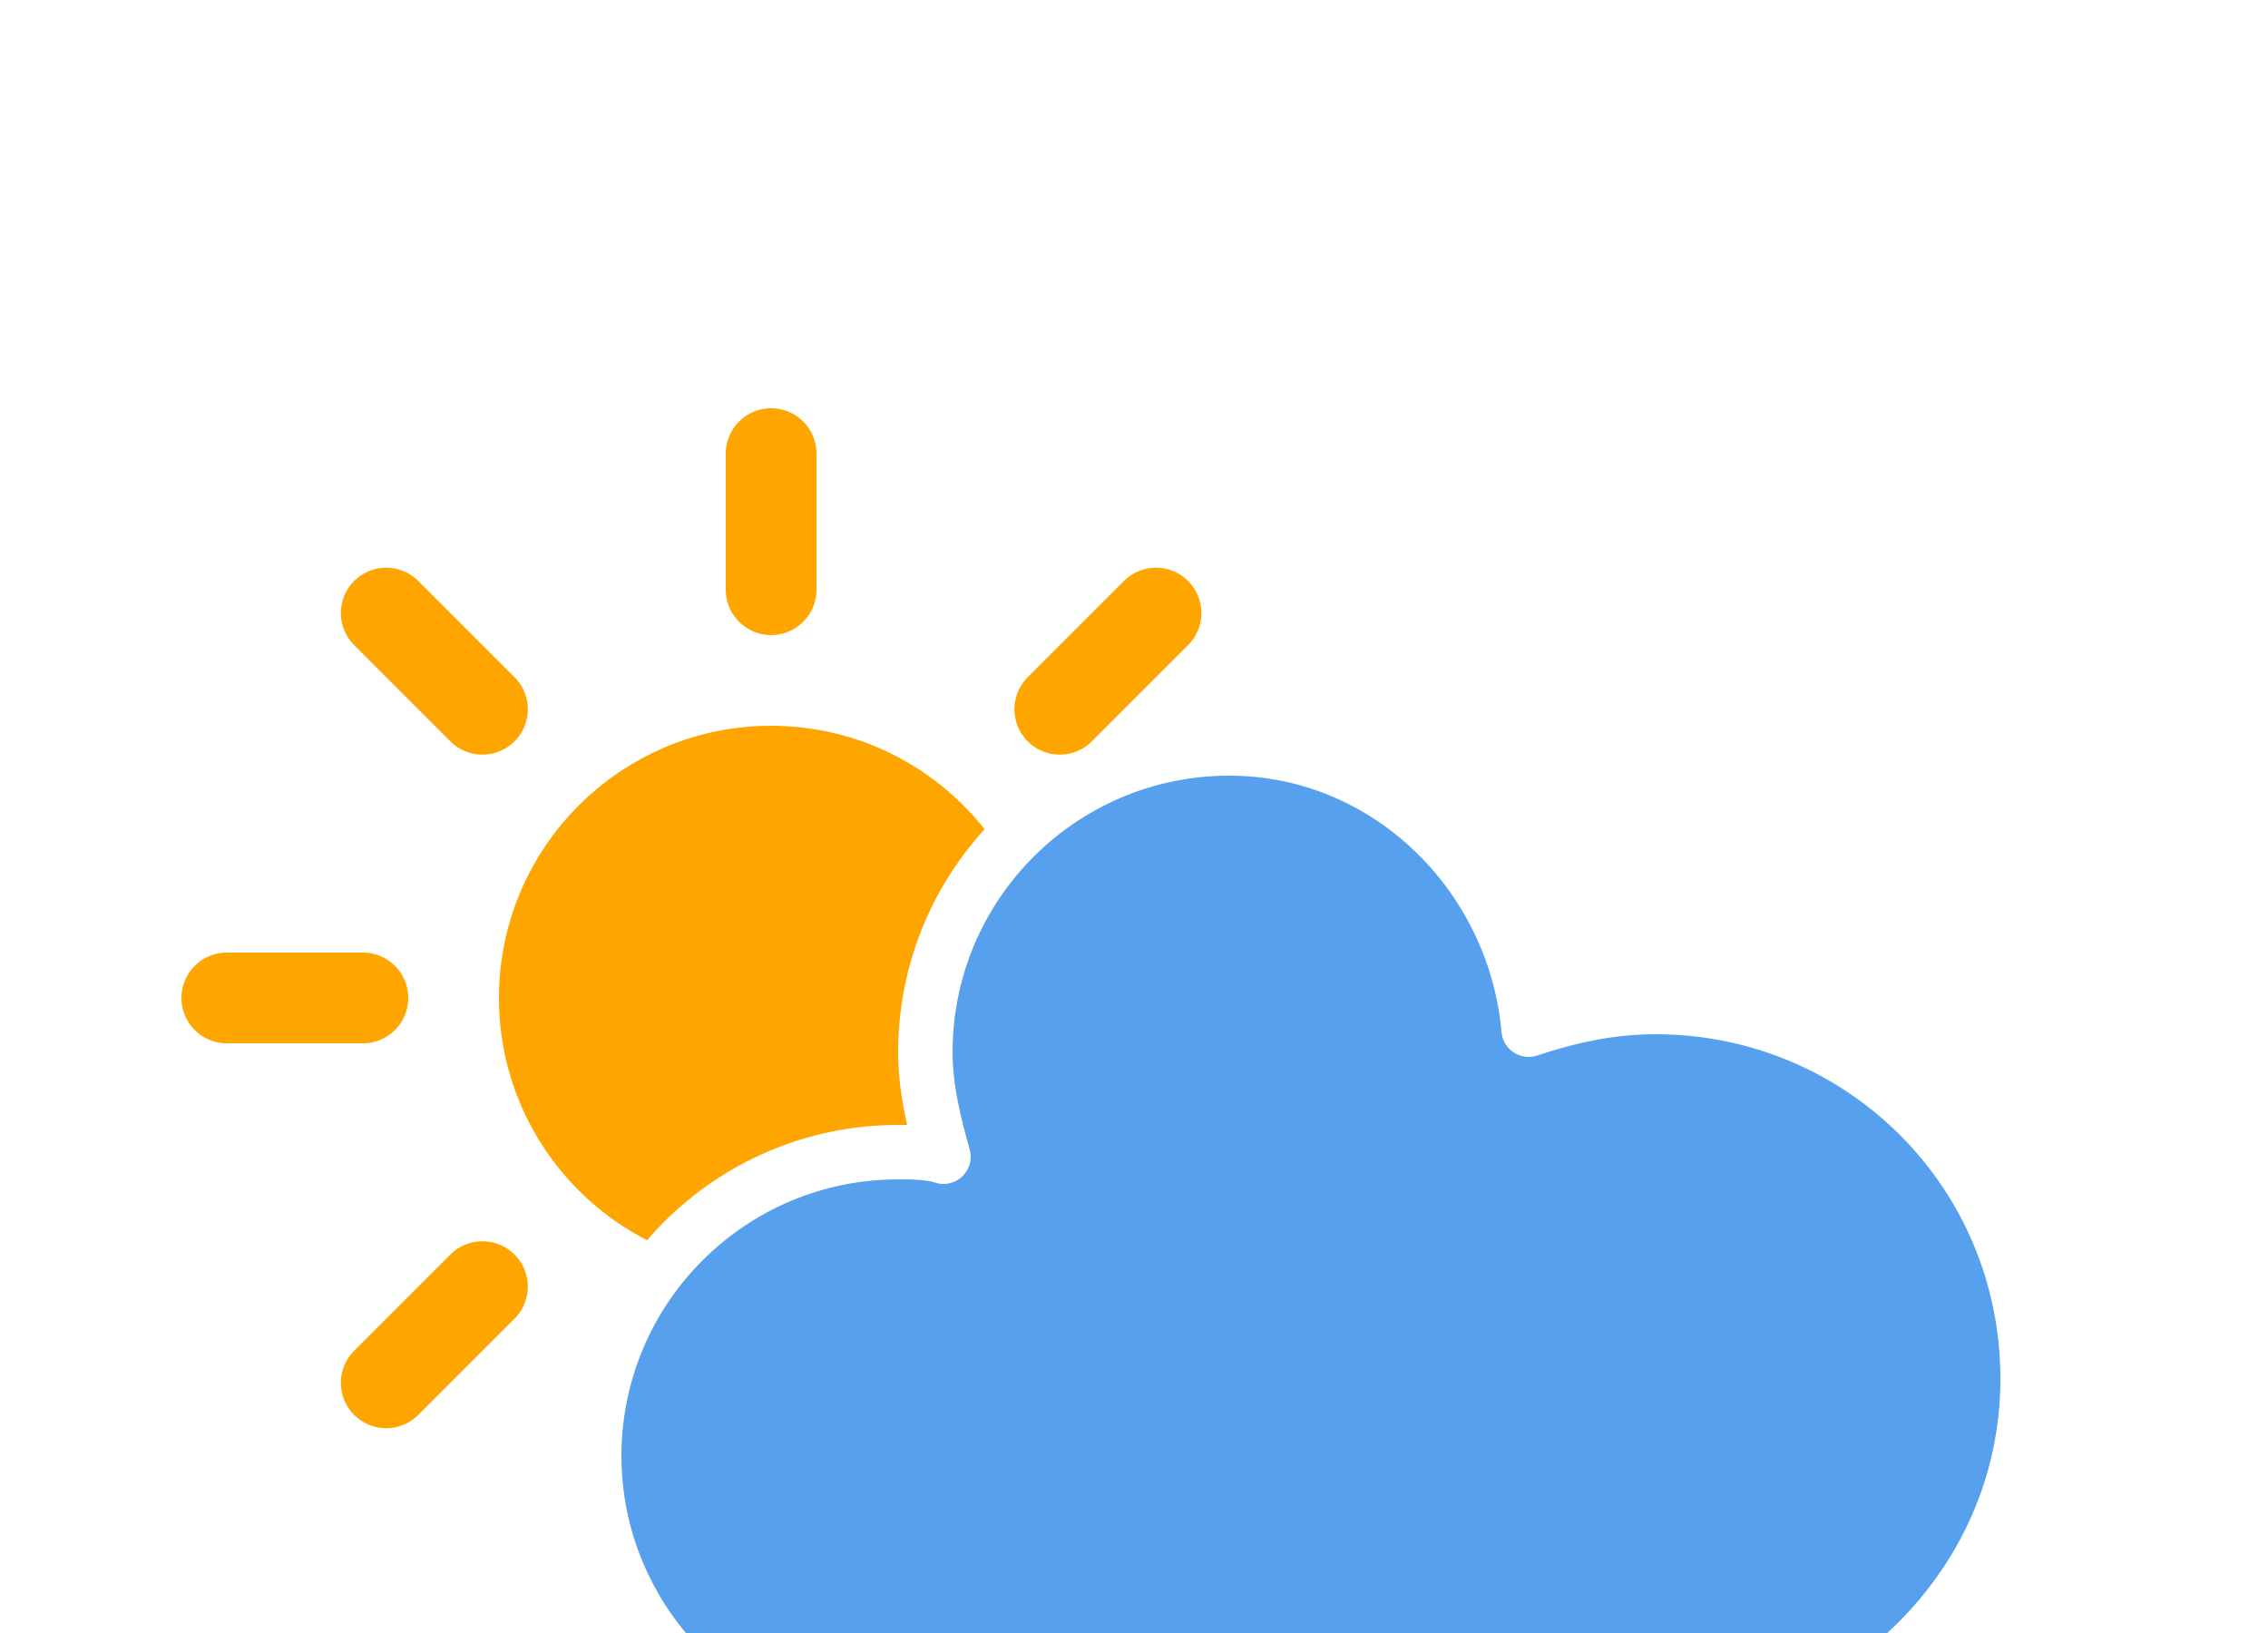 <!-- Animated using SVGANIMA - https://svganima.com -->
<svg version="1.1" xmlns="http://www.w3.org/2000/svg" xmlns:xlink="http://www.w3.org/1999/xlink" width="25" height="18" viewBox="0 0 50 30" id="svg2399" preserveAspectRatio="xMidYMid">
    <defs id="defs3273">
        <filter id="blur" width="200%" height="200%">
            <feGaussianBlur in="SourceAlpha" stdDeviation="3" id="feGaussianBlur1584"></feGaussianBlur>
            <feOffset dx="0" dy="4" result="offsetblur" id="feOffset5670"></feOffset>
            <feComponentTransfer id="feComponentTransfer2042">
                <feFuncA type="linear" slope="0.05" id="feFuncA7622"></feFuncA>
            </feComponentTransfer>
            <feMerge id="feMerge389"> 
                <feMergeNode id="feMergeNode6926"></feMergeNode>
                <feMergeNode in="SourceGraphic" id="feMergeNode904"></feMergeNode> 
            </feMerge>
        </filter>
        <style type="text/css" id="style5225">
/*
** CLOUDS
*/
@keyframes am-weather-cloud-2 {
  0% {
    -webkit-transform: translate(0px,0px);
       -moz-transform: translate(0px,0px);
        -ms-transform: translate(0px,0px);
            transform: translate(0px,0px);
  }

  50% {
    -webkit-transform: translate(2px,0px);
       -moz-transform: translate(2px,0px);
        -ms-transform: translate(2px,0px);
            transform: translate(2px,0px);
  }

  100% {
    -webkit-transform: translate(0px,0px);
       -moz-transform: translate(0px,0px);
        -ms-transform: translate(0px,0px);
            transform: translate(0px,0px);
  }
}

.am-weather-cloud-2 {
  -webkit-animation-name: am-weather-cloud-2;
     -moz-animation-name: am-weather-cloud-2;
          animation-name: am-weather-cloud-2;
  -webkit-animation-duration: 3s;
     -moz-animation-duration: 3s;
          animation-duration: 3s;
  -webkit-animation-timing-function: linear;
     -moz-animation-timing-function: linear;
          animation-timing-function: linear;
  -webkit-animation-iteration-count: infinite;
     -moz-animation-iteration-count: infinite;
          animation-iteration-count: infinite;
}

/*
** SUN
*/
@keyframes am-weather-sun {
  0% {
    -webkit-transform: rotate(0deg);
       -moz-transform: rotate(0deg);
        -ms-transform: rotate(0deg);
            transform: rotate(0deg);
  }

  100% {
    -webkit-transform: rotate(360deg);
       -moz-transform: rotate(360deg);
        -ms-transform: rotate(360deg);
            transform: rotate(360deg);
  }
}

.am-weather-sun {
  -webkit-animation-name: am-weather-sun;
     -moz-animation-name: am-weather-sun;
      -ms-animation-name: am-weather-sun;
          animation-name: am-weather-sun;
  -webkit-animation-duration: 9s;
     -moz-animation-duration: 9s;
      -ms-animation-duration: 9s;
          animation-duration: 9s;
  -webkit-animation-timing-function: linear;
     -moz-animation-timing-function: linear;
      -ms-animation-timing-function: linear;
          animation-timing-function: linear;
  -webkit-animation-iteration-count: infinite;
     -moz-animation-iteration-count: infinite;
      -ms-animation-iteration-count: infinite;
          animation-iteration-count: infinite;
}

@keyframes am-weather-sun-shiny {
  0% {
    stroke-dasharray: 3px 10px;
    stroke-dashoffset: 0px;
  }

  50% {
    stroke-dasharray: 0.1px 10px;
    stroke-dashoffset: -1px;
  }

  100% {
    stroke-dasharray: 3px 10px;
    stroke-dashoffset: 0px;
  }
}

.am-weather-sun-shiny line {
  -webkit-animation-name: am-weather-sun-shiny;
     -moz-animation-name: am-weather-sun-shiny;
      -ms-animation-name: am-weather-sun-shiny;
          animation-name: am-weather-sun-shiny;
  -webkit-animation-duration: 2s;
     -moz-animation-duration: 2s;
      -ms-animation-duration: 2s;
          animation-duration: 2s;
  -webkit-animation-timing-function: linear;
     -moz-animation-timing-function: linear;
      -ms-animation-timing-function: linear;
          animation-timing-function: linear;
  -webkit-animation-iteration-count: infinite;
     -moz-animation-iteration-count: infinite;
      -ms-animation-iteration-count: infinite;
          animation-iteration-count: infinite;
}
        </style>
    </defs>
    <g filter="url(#blur)" id="cloudy-day-3" transform="matrix(1 0 0 1 -3 -11)">
        <g transform="translate(20,10)" id="g328">
            <g transform="translate(0,16)" id="g6227">
                <g class="am-weather-sun" id="g6123">
                    <g id="g5895">
                        <line fill="none" stroke="orange" stroke-linecap="round" stroke-width="2" transform="translate(0,9)" x1="0" x2="0" y1="0" y2="3" id="line986"></line>
                    </g>
                    <g transform="rotate(45)" id="g5157">
                        <line fill="none" stroke="orange" stroke-linecap="round" stroke-width="2" transform="translate(0,9)" x1="0" x2="0" y1="0" y2="3" id="line2762"></line>
                    </g>
                    <g transform="rotate(90)" id="g86">
                        <line fill="none" stroke="orange" stroke-linecap="round" stroke-width="2" transform="translate(0,9)" x1="0" x2="0" y1="0" y2="3" id="line3591"></line>
                    </g>
                    <g transform="rotate(135)" id="g7836">
                        <line fill="none" stroke="orange" stroke-linecap="round" stroke-width="2" transform="translate(0,9)" x1="0" x2="0" y1="0" y2="3" id="line8203"></line>
                    </g>
                    <g transform="rotate(180)" id="g5782">
                        <line fill="none" stroke="orange" stroke-linecap="round" stroke-width="2" transform="translate(0,9)" x1="0" x2="0" y1="0" y2="3" id="line693"></line>
                    </g>
                    <g transform="rotate(225)" id="g9648">
                        <line fill="none" stroke="orange" stroke-linecap="round" stroke-width="2" transform="translate(0,9)" x1="0" x2="0" y1="0" y2="3" id="line873"></line>
                    </g>
                    <g transform="rotate(270)" id="g2126">
                        <line fill="none" stroke="orange" stroke-linecap="round" stroke-width="2" transform="translate(0,9)" x1="0" x2="0" y1="0" y2="3" id="line6084"></line>
                    </g>
                    <g transform="rotate(315)" id="g8048">
                        <line fill="none" stroke="orange" stroke-linecap="round" stroke-width="2" transform="translate(0,9)" x1="0" x2="0" y1="0" y2="3" id="line8873"></line>
                    </g>
                </g>
                <circle cx="0" cy="0" fill="orange" r="5" stroke="orange" stroke-width="2" id="circle4667"></circle>
            </g>
            <g class="am-weather-cloud-2" id="g7975">
                <path d="M 47.7 35.4 C 47.7 30.8 44 27.2 39.5 27.2 C 38.5 27.2 37.6 27.4 36.7 27.7 C 36.4 24.3 33.6 21.5 30.1 21.5 C 26.4 21.5 23.4 24.5 23.4 28.2 C 23.4 29 23.6 29.8 23.8 30.5 C 23.5 30.4 23.1 30.4 22.8 30.4 C 19.1 30.4 16.1 33.4 16.1 37.1 C 16.1 40.7 19 43.7 22.6 43.8 L 39.8 43.8 C 44.2 43.3 47.7 39.8 47.7 35.4 Z" fill="#57A0EE" stroke="white" stroke-linejoin="round" stroke-width="1.2" transform="translate(-20,-11)" id="path8536"></path>
            </g>
        </g>
    </g>
</svg>